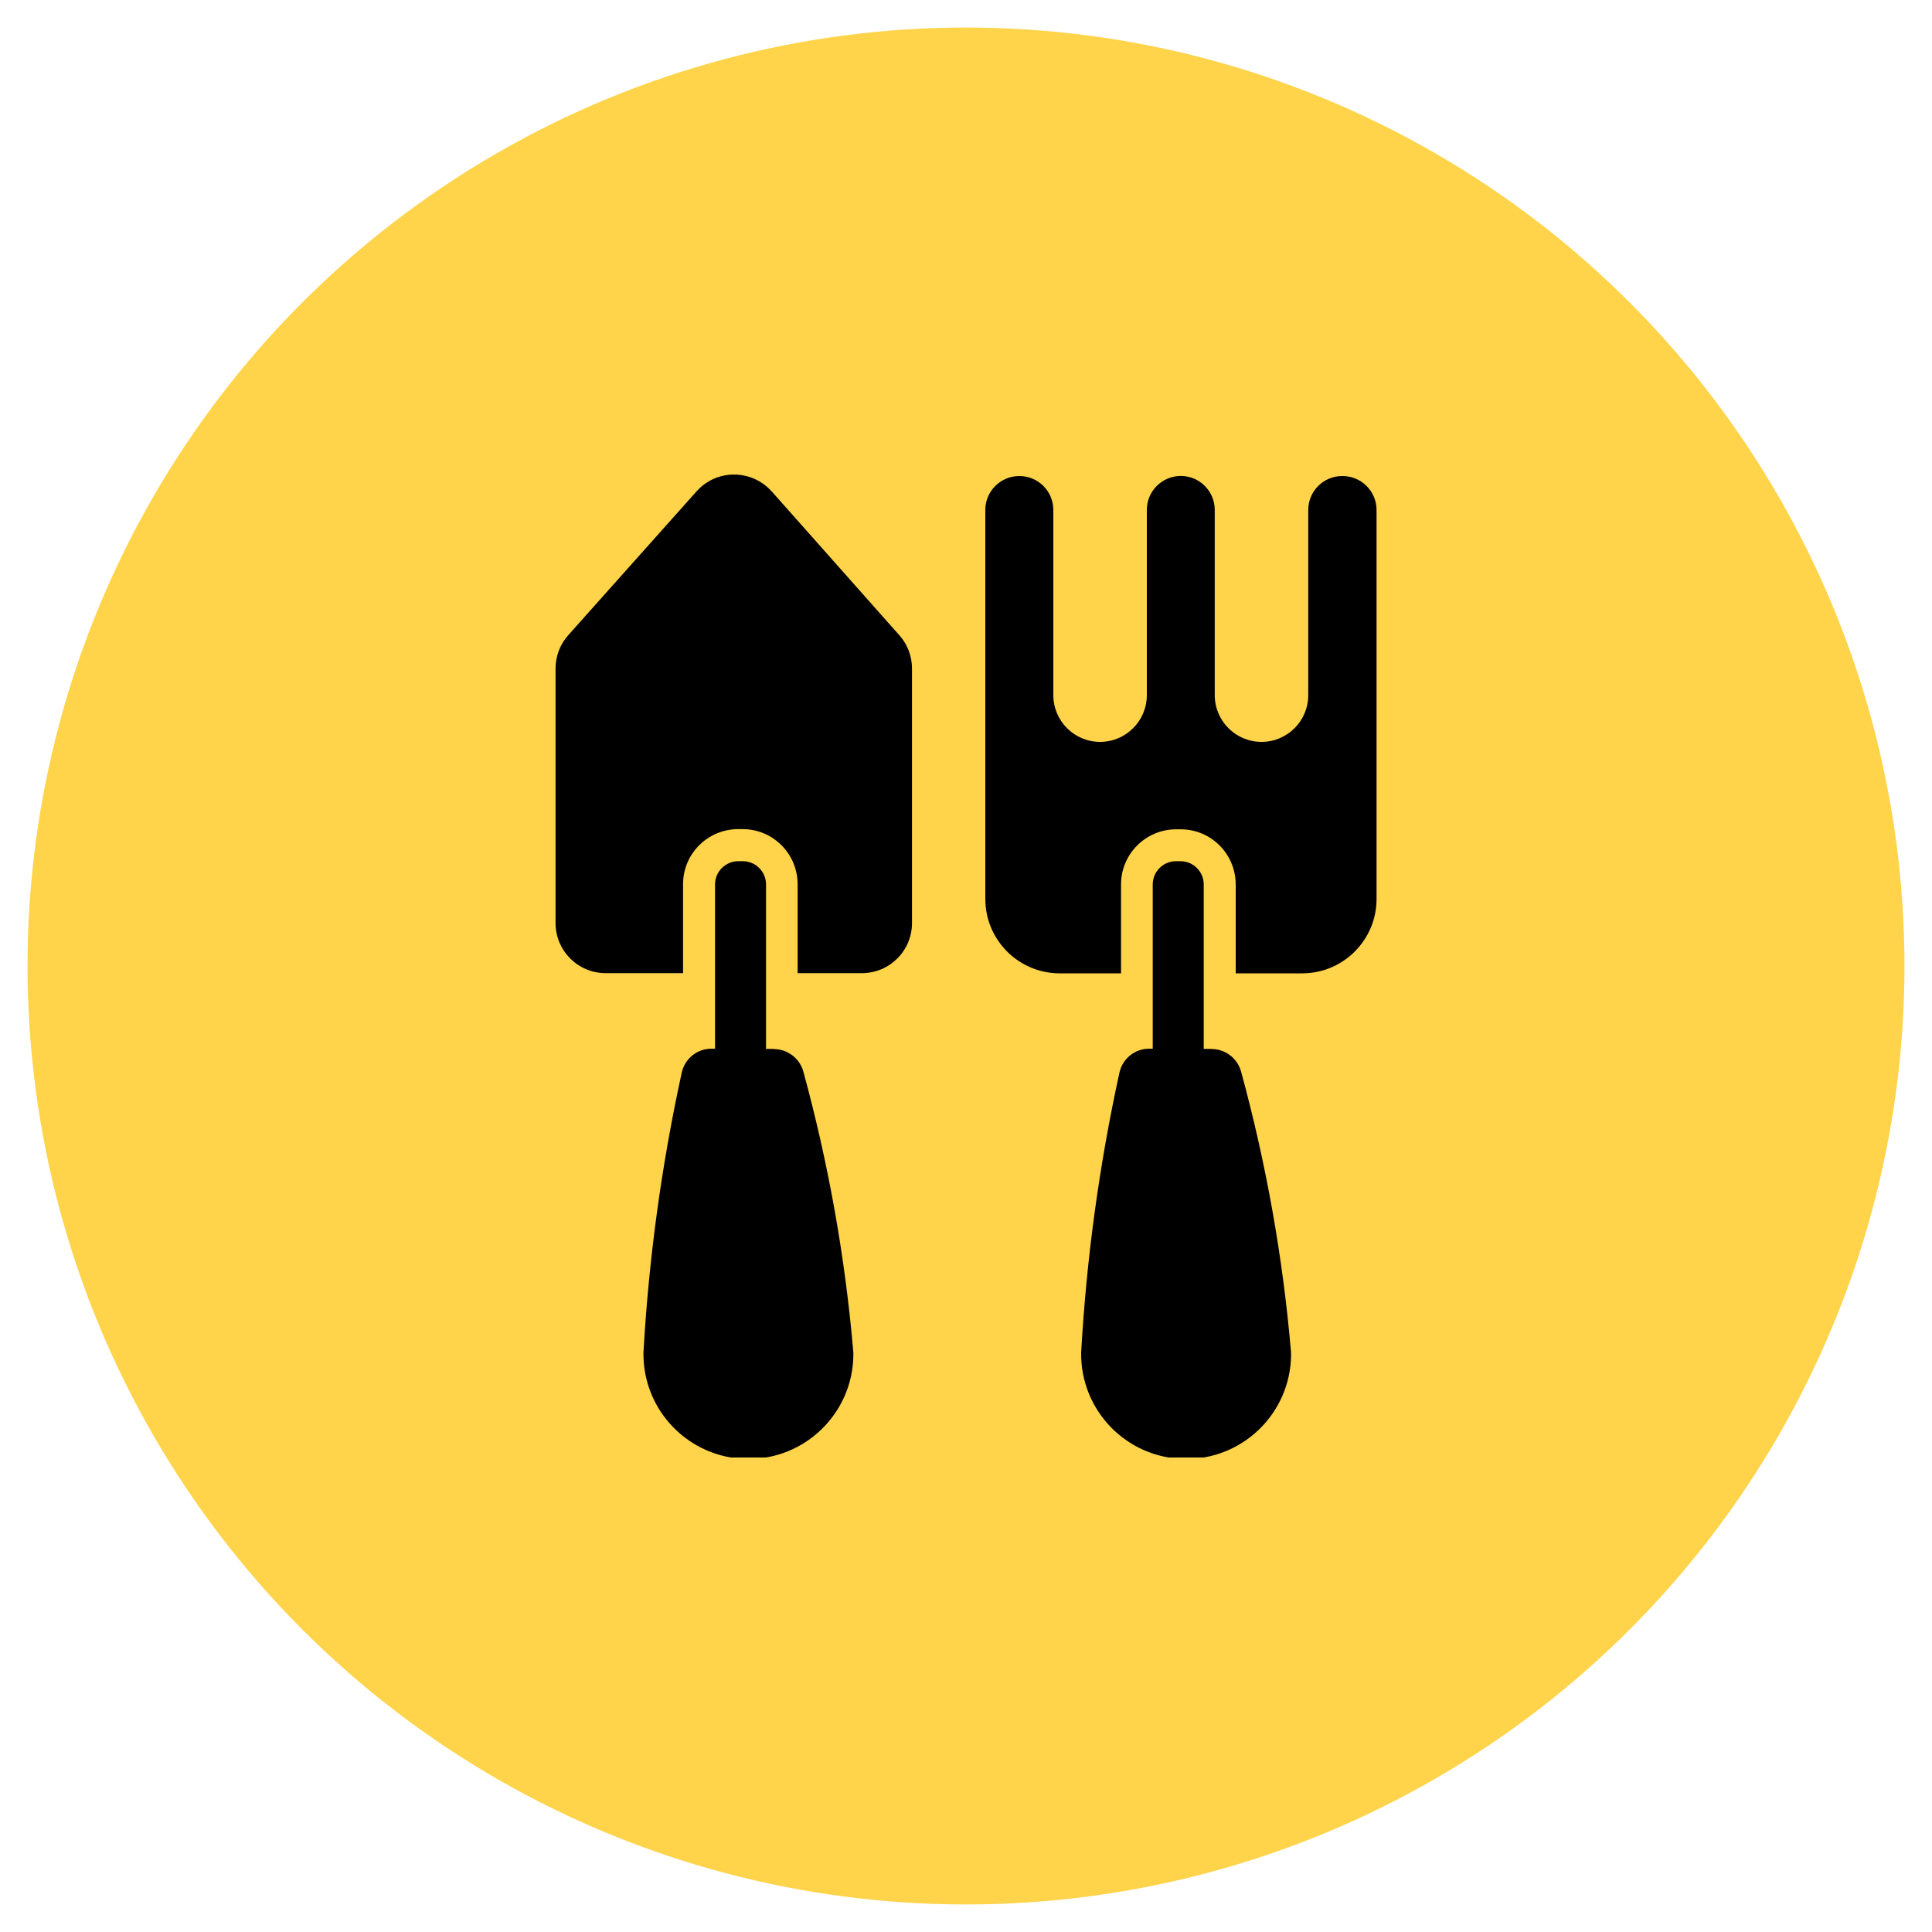 <?xml version="1.0" encoding="UTF-8"?><svg id="Livello_1" xmlns="http://www.w3.org/2000/svg" xmlns:xlink="http://www.w3.org/1999/xlink" viewBox="0 0 200 200"><defs><style>.cls-1{fill:none;}.cls-2{clip-path:url(#clippath);}.cls-3{fill:#ffd44a;}</style><clipPath id="clippath"><rect class="cls-1" x="57.51" y="49.12" width="84.98" height="101.76"/></clipPath></defs><circle id="Ellisse_4" class="cls-3" cx="100" cy="100" r="97.15"/><g id="Raggruppa_21"><g class="cls-2"><g id="Raggruppa_20"><path id="Tracciato_42" d="m80.09,108.58h-.79v-17.02c0-1.33-1.08-2.41-2.41-2.41h-.46c-1.33,0-2.41,1.08-2.41,2.41v17h-.37c-1.47,0-2.74,1.01-3.07,2.45-2.09,9.55-3.42,19.25-3.97,29.01-.08,6,4.72,10.93,10.72,11.01,6,.08,10.93-4.72,11.01-10.72,0-.09,0-.19,0-.28-.84-9.86-2.58-19.61-5.19-29.15-.4-1.35-1.64-2.28-3.05-2.28h0Z"/><path id="Tracciato_43" d="m125.4,108.58h-.79v-17.02c0-1.33-1.08-2.41-2.41-2.41h-.46c-1.33,0-2.41,1.08-2.41,2.41v17h-.37c-1.47,0-2.74,1.01-3.07,2.45-2.09,9.55-3.42,19.25-3.97,29.01-.08,6,4.72,10.93,10.72,11.01,6,.08,10.93-4.72,11.01-10.72,0-.1,0-.19,0-.29-.84-9.86-2.58-19.61-5.19-29.15-.4-1.35-1.64-2.28-3.05-2.28h0Z"/><path id="Tracciato_44" d="m79.87,50.86c-1.92-2.14-5.21-2.33-7.35-.41-.14.13-.28.27-.41.41l-13.29,14.9c-.85.95-1.31,2.18-1.31,3.45v26.34c0,2.87,2.32,5.19,5.19,5.19h8.01v-9.21c0-3.15,2.55-5.69,5.7-5.7h.46c3.15,0,5.69,2.55,5.7,5.7v9.21h6.65c2.87,0,5.19-2.32,5.19-5.19h0v-26.34c0-1.27-.46-2.5-1.31-3.45l-13.22-14.9Z"/><path id="Tracciato_45" d="m138.96,49.28h-.02c-1.94,0-3.51,1.57-3.51,3.51v19.17c0,2.67-2.17,4.84-4.84,4.84s-4.84-2.17-4.84-4.84v-19.17c0-1.94-1.57-3.52-3.51-3.52-1.94,0-3.52,1.57-3.52,3.51h0v19.18c0,2.67-2.17,4.84-4.84,4.84s-4.84-2.17-4.84-4.84v-19.17c0-1.94-1.57-3.51-3.51-3.51h-.02c-1.94,0-3.51,1.57-3.51,3.51v40.27c0,4.25,3.45,7.7,7.7,7.7h6.35v-9.21c0-3.15,2.56-5.7,5.71-5.7,0,0,0,0,0,0h.46c3.15,0,5.69,2.55,5.7,5.7v9.21h6.88c4.25,0,7.7-3.45,7.7-7.7h0v-40.27c0-1.94-1.59-3.52-3.53-3.51Z"/></g></g></g></svg>